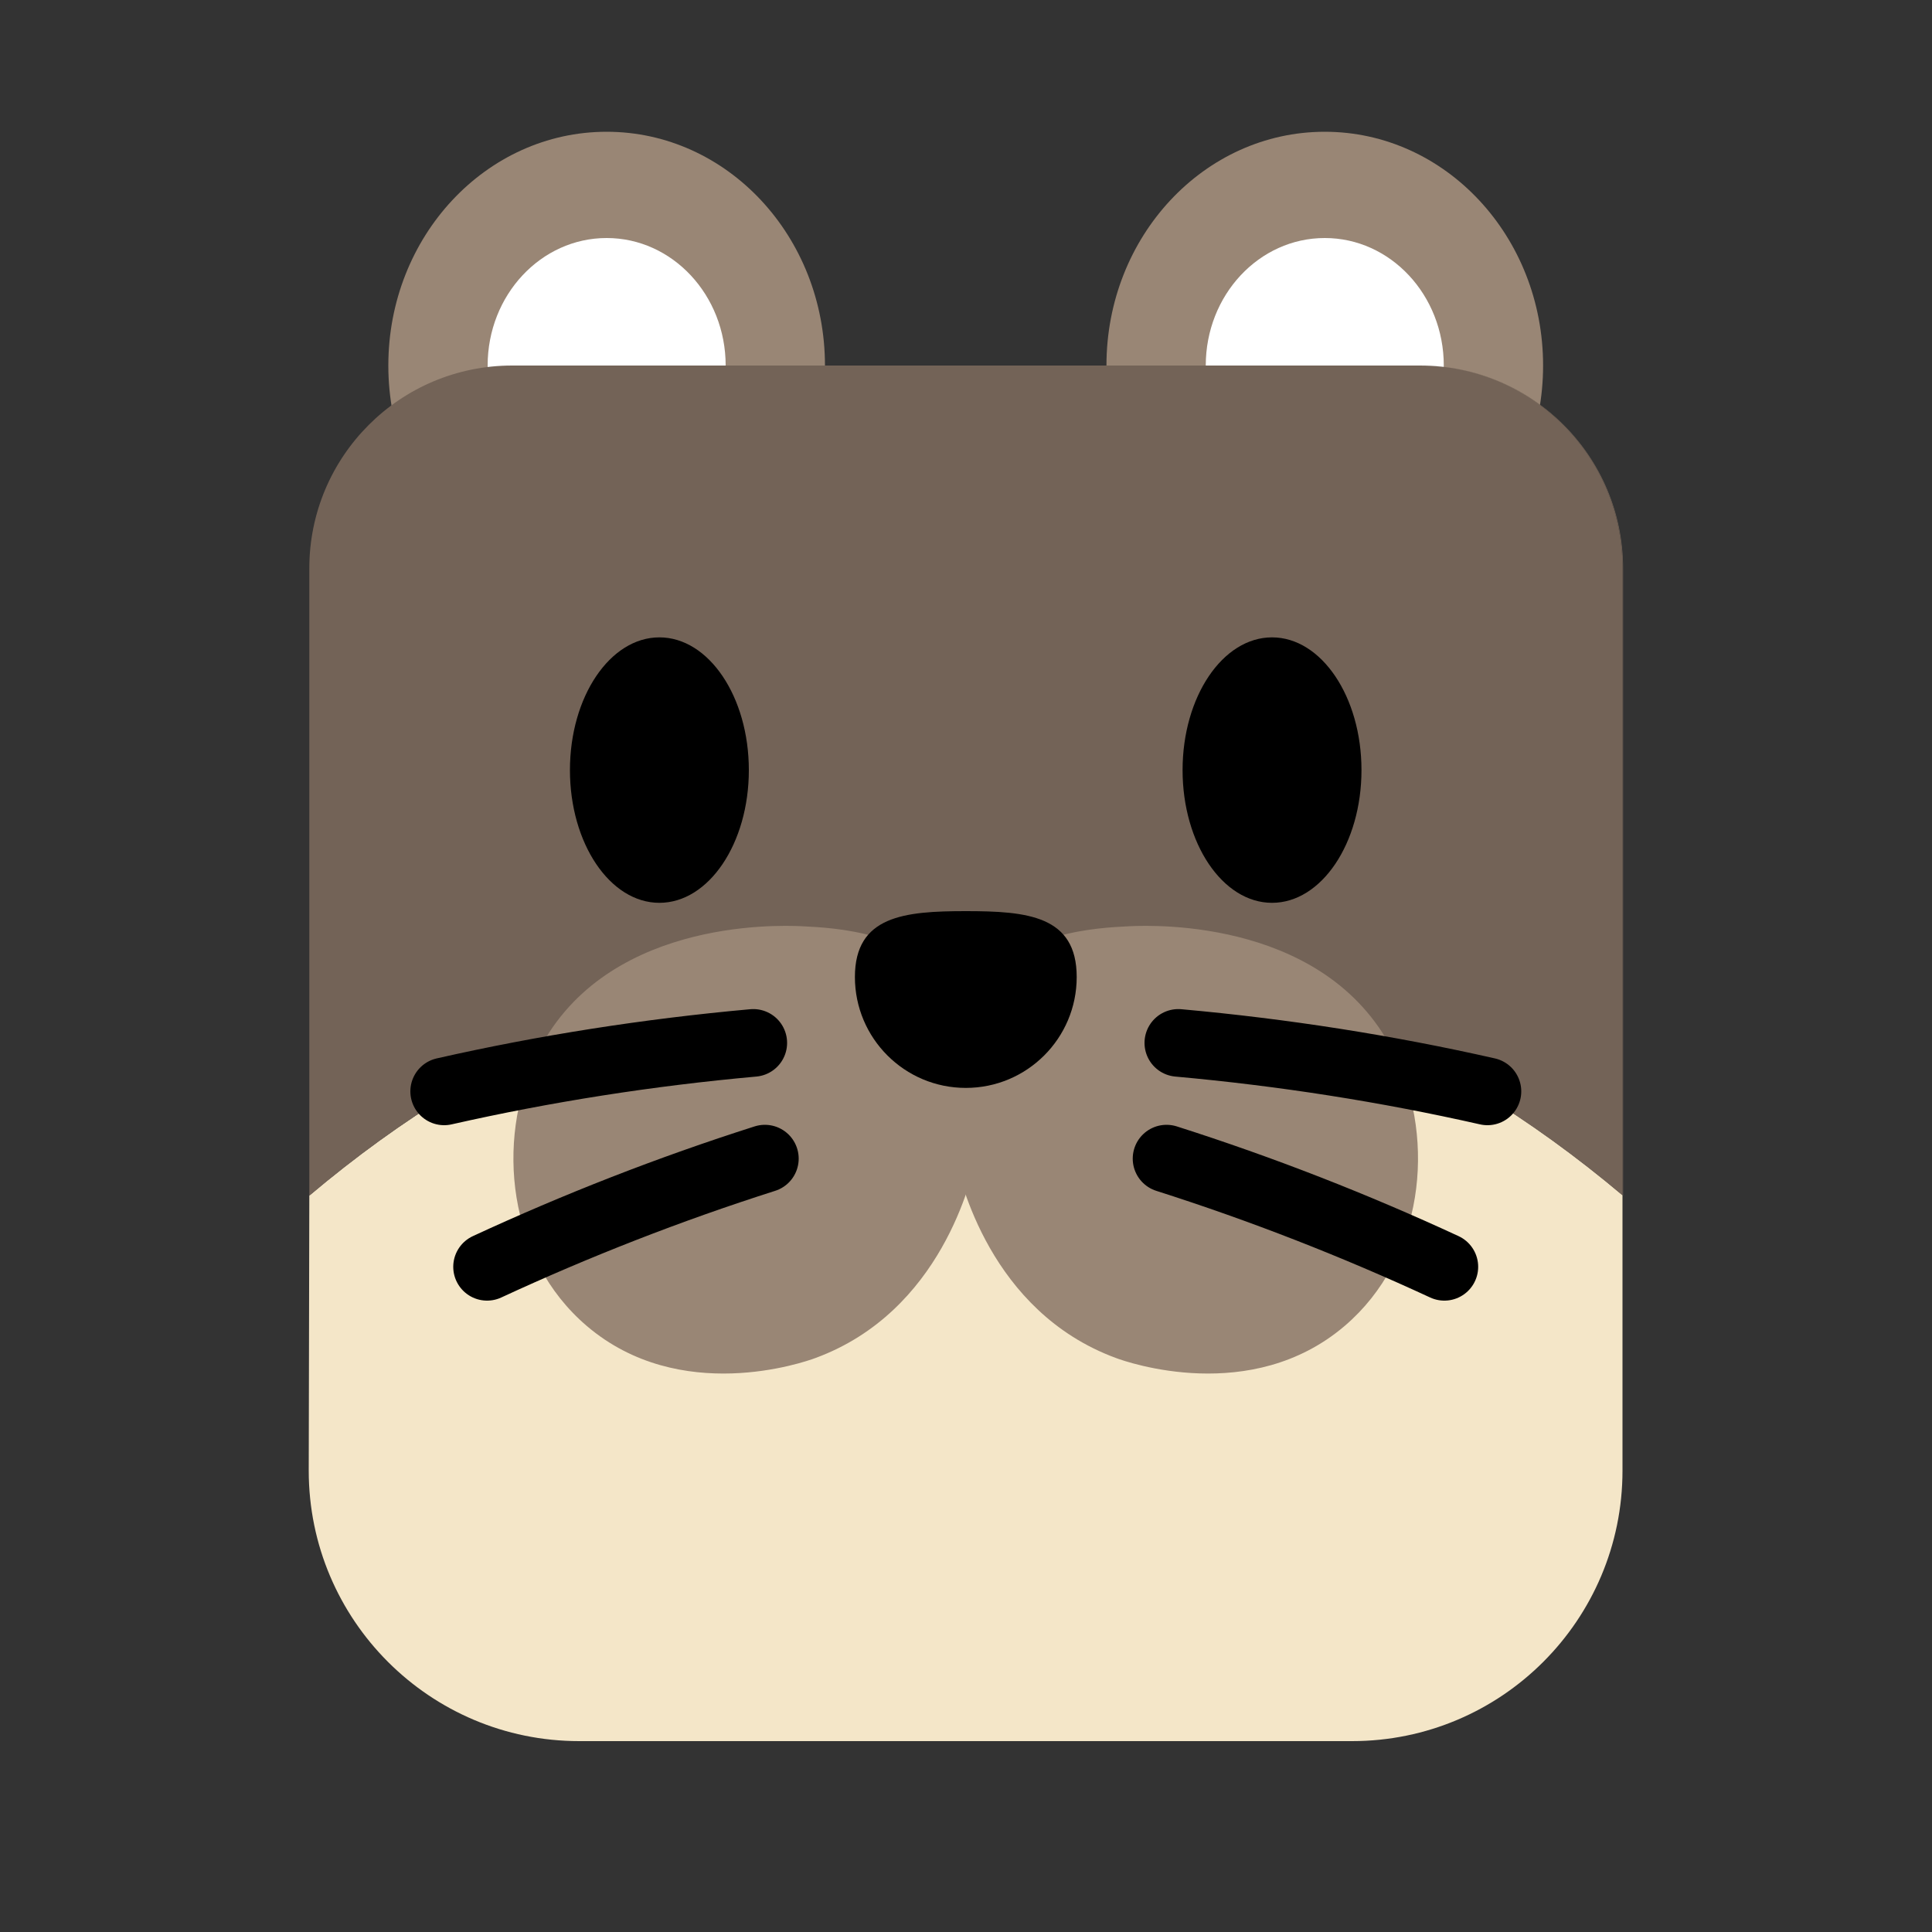 <svg xmlns="http://www.w3.org/2000/svg" xmlns:xlink="http://www.w3.org/1999/xlink" version="1.1" id="圖層_1" x="0px" y="0px" viewBox="0 0 100 100" enable-background="new 0 0 100 100" xml:space="preserve" width="100"  height="100" ><rect x="0" y="0" width="100" height="100" fill="#333333" stroke="none"/><g><ellipse fill="#998675" cx="68.57" cy="18.92" rx="11.3" ry="12.1"/><ellipse fill="#FFFFFF" cx="68.57" cy="18.92" rx="6.16" ry="6.6"/></g><g><ellipse fill="#998675" cx="31.4" cy="18.92" rx="11.3" ry="12.1"/><ellipse fill="#FFFFFF" cx="31.4" cy="18.92" rx="6.16" ry="6.6"/></g><g><path fill="#F4E6C8" d="M16.01,61.88l-0.03,14.24c0,7.73,6.27,14,14,14h40c7.73,0,14-6.27,14-14V61.86 c-9.45-7.96-20.65-12.77-33.97-12.77C36.68,49.09,25.47,53.91,16.01,61.88z"/><path fill="#736357" d="M84.01,29.42c0-5.8-4.7-10.5-10.5-10.5h-0.03c5.8,0,10.5,4.7,10.5,10.5v32.44 c0.01,0.01,0.02,0.02,0.03,0.02V29.42z"/><path fill="#736357" d="M73.49,18.92H26.51c-5.8,0-10.5,4.7-10.5,10.5v32.47c9.45-7.98,20.66-12.79,34-12.79 c13.32,0,24.52,4.81,33.97,12.77V29.42C83.99,23.62,79.28,18.92,73.49,18.92z"/></g><g><ellipse cx="34.13" cy="39.86" rx="4.63" ry="6.87"/><ellipse cx="65.84" cy="39.86" rx="4.63" ry="6.87"/></g><g><path fill="#998675" d="M50.53,59.93c-0.23,1.03-1.78,7.95-8.32,10.36c-0.59,0.22-7.01,2.46-11.84-1.66 c-4.1-3.5-4.71-9.57-2.64-13.94c3.36-7.09,12.41-6.81,13.75-6.75c1.83,0.09,5.74,0.29,8.02,3.26 C51.81,54.21,50.94,58.11,50.53,59.93z"/><path fill="#998675" d="M49.44,59.93c0.23,1.03,1.78,7.95,8.32,10.36c0.59,0.22,7.01,2.46,11.84-1.66c4.1-3.5,4.71-9.57,2.64-13.94 c-3.36-7.09-12.41-6.81-13.75-6.75c-1.83,0.09-5.74,0.29-8.02,3.26C48.16,54.21,49.03,58.11,49.44,59.93z"/></g><path d="M55.73,50.57c0,3.17-2.57,5.74-5.74,5.74c-3.17,0-5.74-2.57-5.74-5.74c0-3.17,2.57-3.41,5.74-3.41 C53.16,47.16,55.73,47.39,55.73,50.57z"/><g><path fill="none" stroke="#000000" stroke-width="3.5" stroke-linecap="round" stroke-linejoin="round" stroke-miterlimit="10" d=" M60.99,53.98c5.44,0.49,10.79,1.33,16,2.51"/><path fill="none" stroke="#000000" stroke-width="3.5" stroke-linecap="round" stroke-linejoin="round" stroke-miterlimit="10" d=" M60.38,59.97c4.96,1.58,9.76,3.46,14.38,5.6"/><path fill="none" stroke="#000000" stroke-width="3.5" stroke-linecap="round" stroke-linejoin="round" stroke-miterlimit="10" d=" M38.99,53.98c-5.44,0.49-10.79,1.33-16,2.51"/><path fill="none" stroke="#000000" stroke-width="3.5" stroke-linecap="round" stroke-linejoin="round" stroke-miterlimit="10" d=" M39.59,59.97c-4.96,1.58-9.76,3.46-14.38,5.6"/></g></svg>